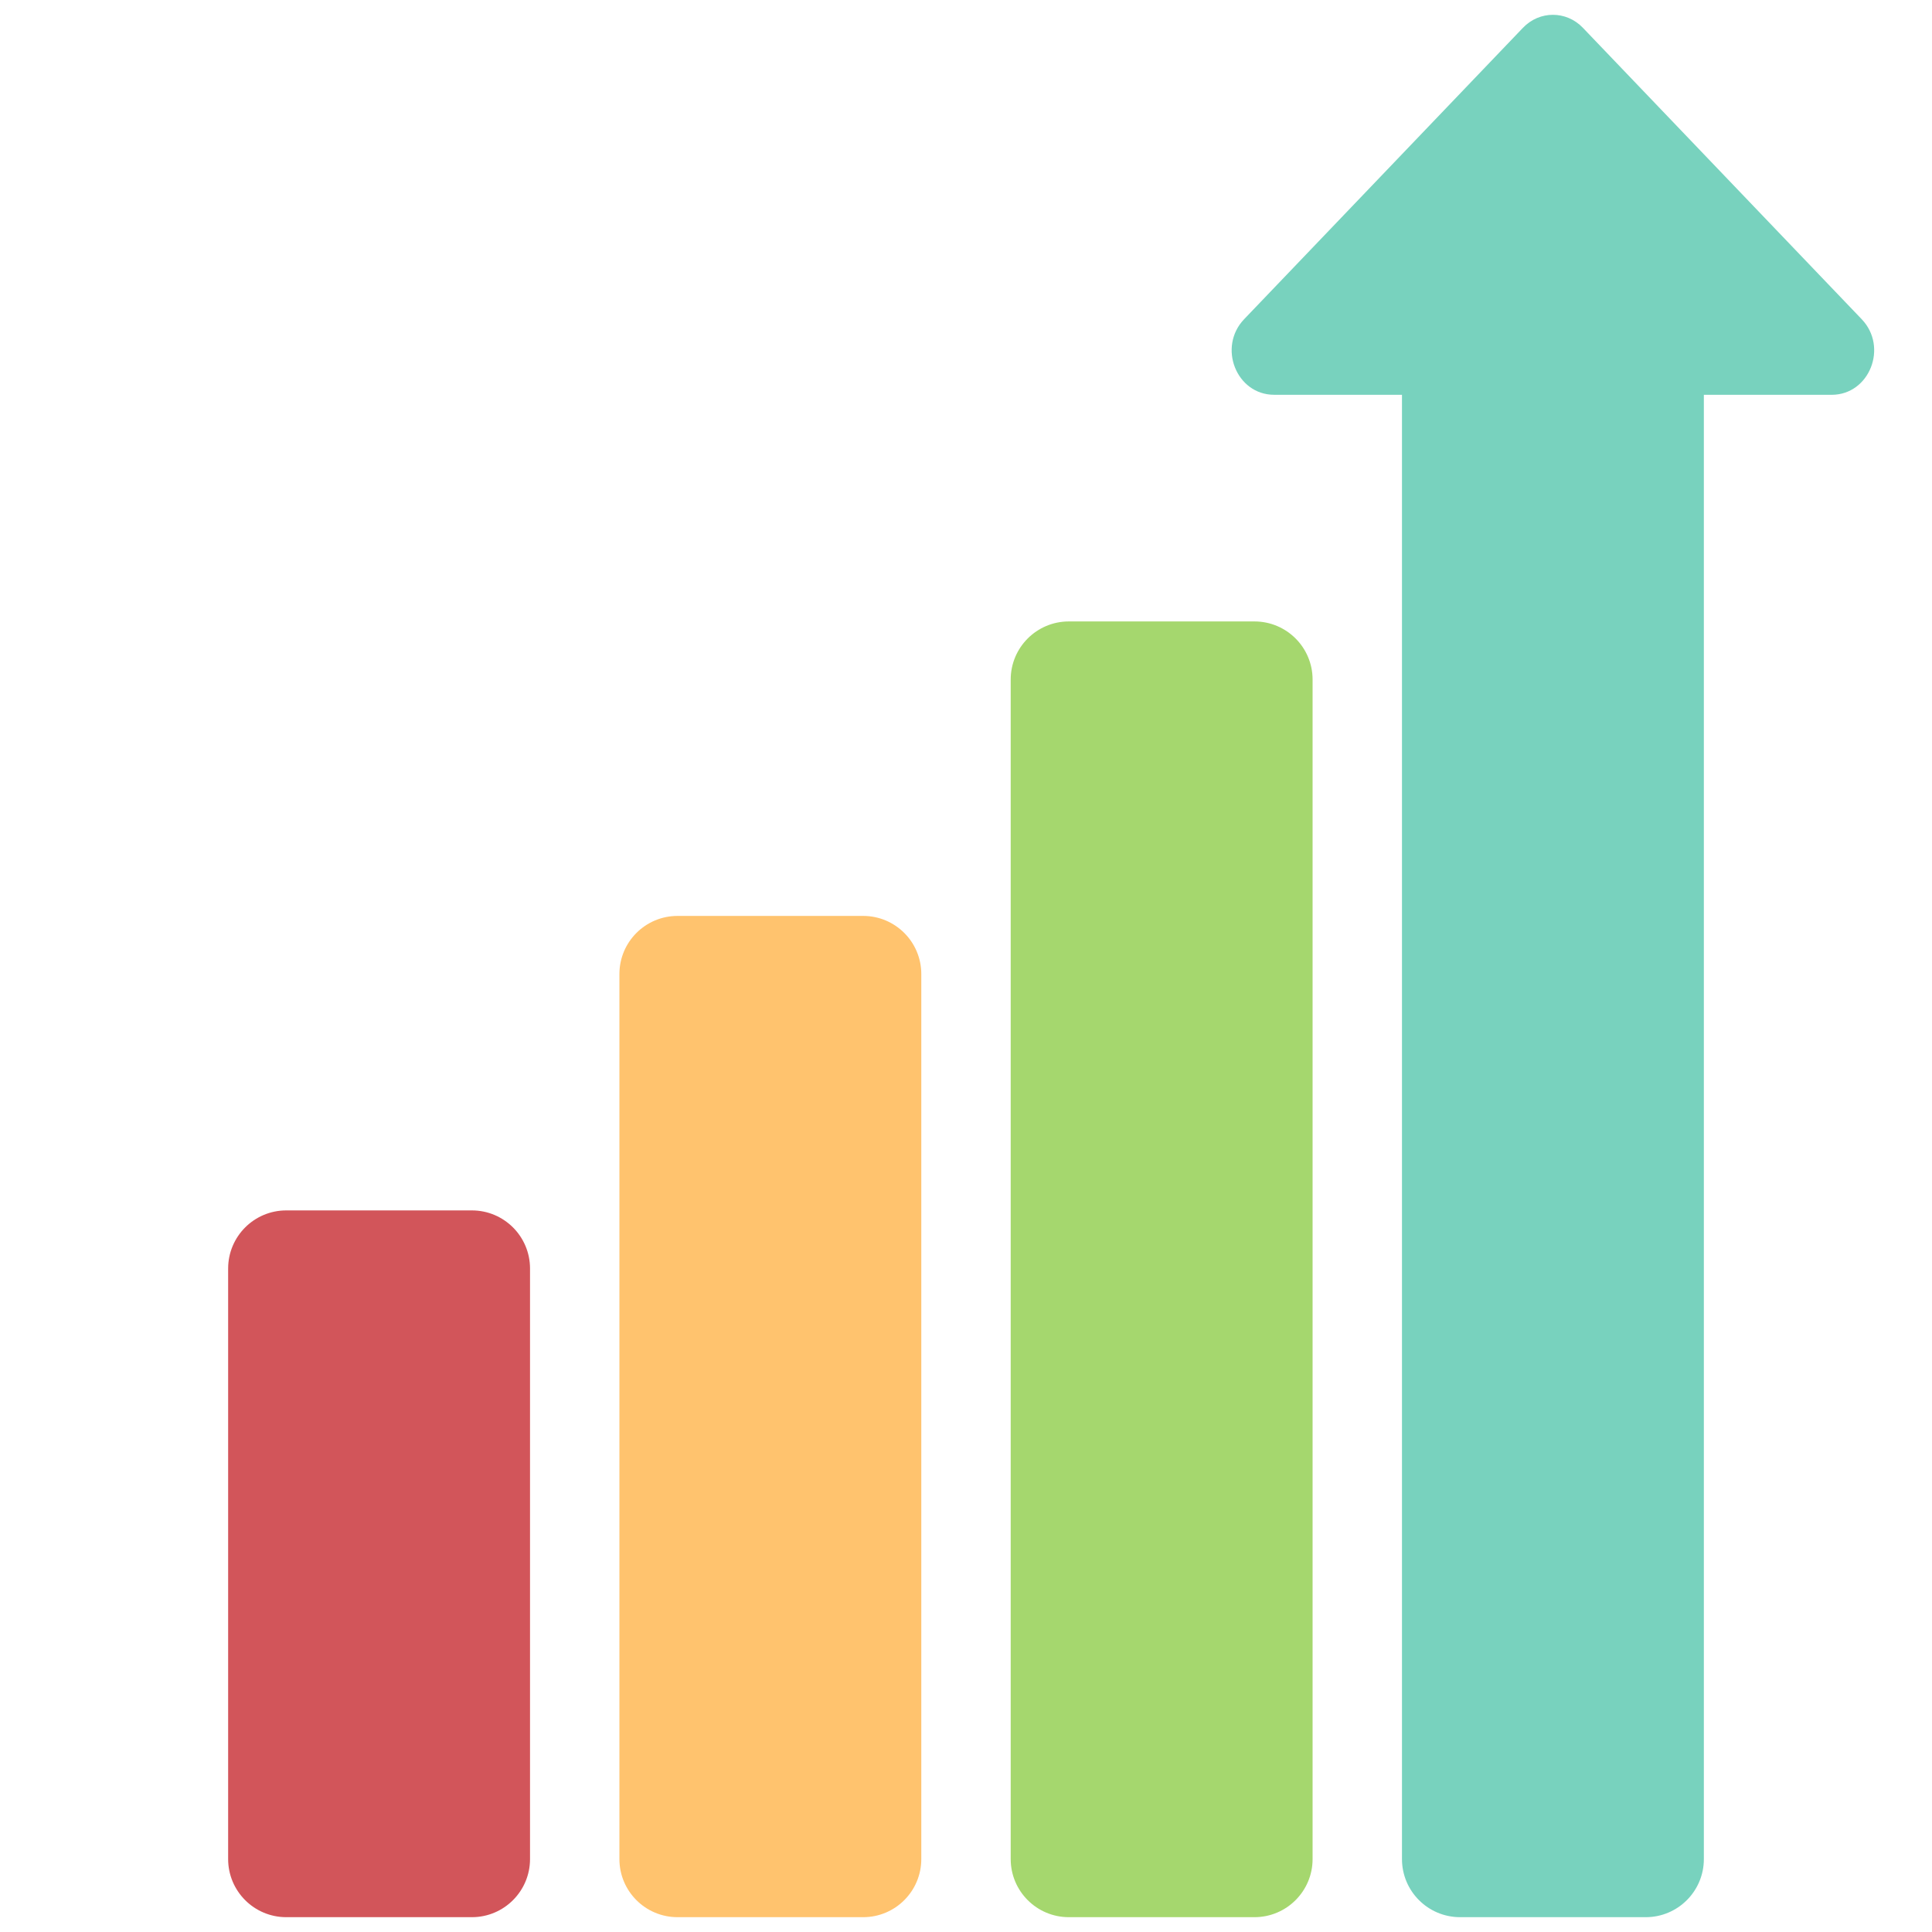 <svg xmlns="http://www.w3.org/2000/svg" xmlns:xlink="http://www.w3.org/1999/xlink" version="1.1" width="256" height="256" viewBox="0 0 256 256" xml:space="preserve">
<desc>Created with Fabric.js 1.7.22</desc>
<defs>
</defs>
<g transform="translate(128 128) scale(0.72 0.72)" style="">
	<g style="stroke: none; stroke-width: 0; stroke-dasharray: none; stroke-linecap: butt; stroke-linejoin: miter; stroke-miterlimit: 10; fill: none; fill-rule: nonzero; opacity: 1;" transform="translate(-175.05 -175.05) scale(3.89 3.89)" >
	<path d="M 40.135 90 h -8.782 c -1.519 0 -2.75 -1.231 -2.75 -2.75 V 45.381 c 0 -1.519 1.231 -2.75 2.75 -2.75 h 8.782 c 1.519 0 2.75 1.231 2.75 2.75 V 87.25 C 42.885 88.769 41.654 90 40.135 90 z" style="stroke: none; stroke-width: 1; stroke-dasharray: none; stroke-linecap: butt; stroke-linejoin: miter; stroke-miterlimit: 10; fill: rgb(255,195,110); fill-rule: nonzero; opacity: 1;" transform=" matrix(1 0 0 1 0 0) " stroke-linecap="round" />
	<path d="M 58.647 90 h -8.782 c -1.519 0 -2.75 -1.231 -2.75 -2.75 V 31.449 c 0 -1.519 1.231 -2.75 2.75 -2.75 h 8.782 c 1.519 0 2.75 1.231 2.75 2.75 V 87.25 C 61.397 88.769 60.165 90 58.647 90 z" style="stroke: none; stroke-width: 1; stroke-dasharray: none; stroke-linecap: butt; stroke-linejoin: miter; stroke-miterlimit: 10; fill: rgb(165,215,110); fill-rule: nonzero; opacity: 1;" transform=" matrix(1 0 0 1 0 0) " stroke-linecap="round" />
	<path d="M 21.624 90 h -8.782 c -1.519 0 -2.75 -1.231 -2.75 -2.75 V 59.313 c 0 -1.519 1.231 -2.75 2.75 -2.75 h 8.782 c 1.519 0 2.75 1.231 2.75 2.75 V 87.25 C 24.374 88.769 23.142 90 21.624 90 z" style="stroke: none; stroke-width: 1; stroke-dasharray: none; stroke-linecap: butt; stroke-linejoin: miter; stroke-miterlimit: 10; fill: rgb(210,85,90); fill-rule: nonzero; opacity: 1;" transform=" matrix(1 0 0 1 0 0) " stroke-linecap="round" />
	<path d="M 77.158 90 h -8.782 c -1.519 0 -2.75 -1.231 -2.75 -2.75 V 17.517 c 0 -1.519 1.231 -2.75 2.75 -2.75 h 8.782 c 1.519 0 2.75 1.231 2.75 2.75 V 87.25 C 79.908 88.769 78.677 90 77.158 90 z" style="stroke: none; stroke-width: 1; stroke-dasharray: none; stroke-linecap: butt; stroke-linejoin: miter; stroke-miterlimit: 10; fill: rgb(120,210,190); fill-rule: nonzero; opacity: 1;" transform=" matrix(1 0 0 1 0 0) " stroke-linecap="round" />
	<path d="M 67.773 17.977 h 18.183 c 1.787 0 2.682 -2.258 1.418 -3.578 L 74.185 0.614 c -0.783 -0.819 -2.053 -0.819 -2.836 0 L 58.16 14.398 c -1.264 1.321 -0.369 3.578 1.418 3.578 L 67.773 17.977" style="stroke: none; stroke-width: 1; stroke-dasharray: none; stroke-linecap: butt; stroke-linejoin: miter; stroke-miterlimit: 10; fill: rgb(120,210,190); fill-rule: nonzero; opacity: 1;" transform=" matrix(1 0 0 1 0 0) " stroke-linecap="round" />
</g>
</g>
</svg>